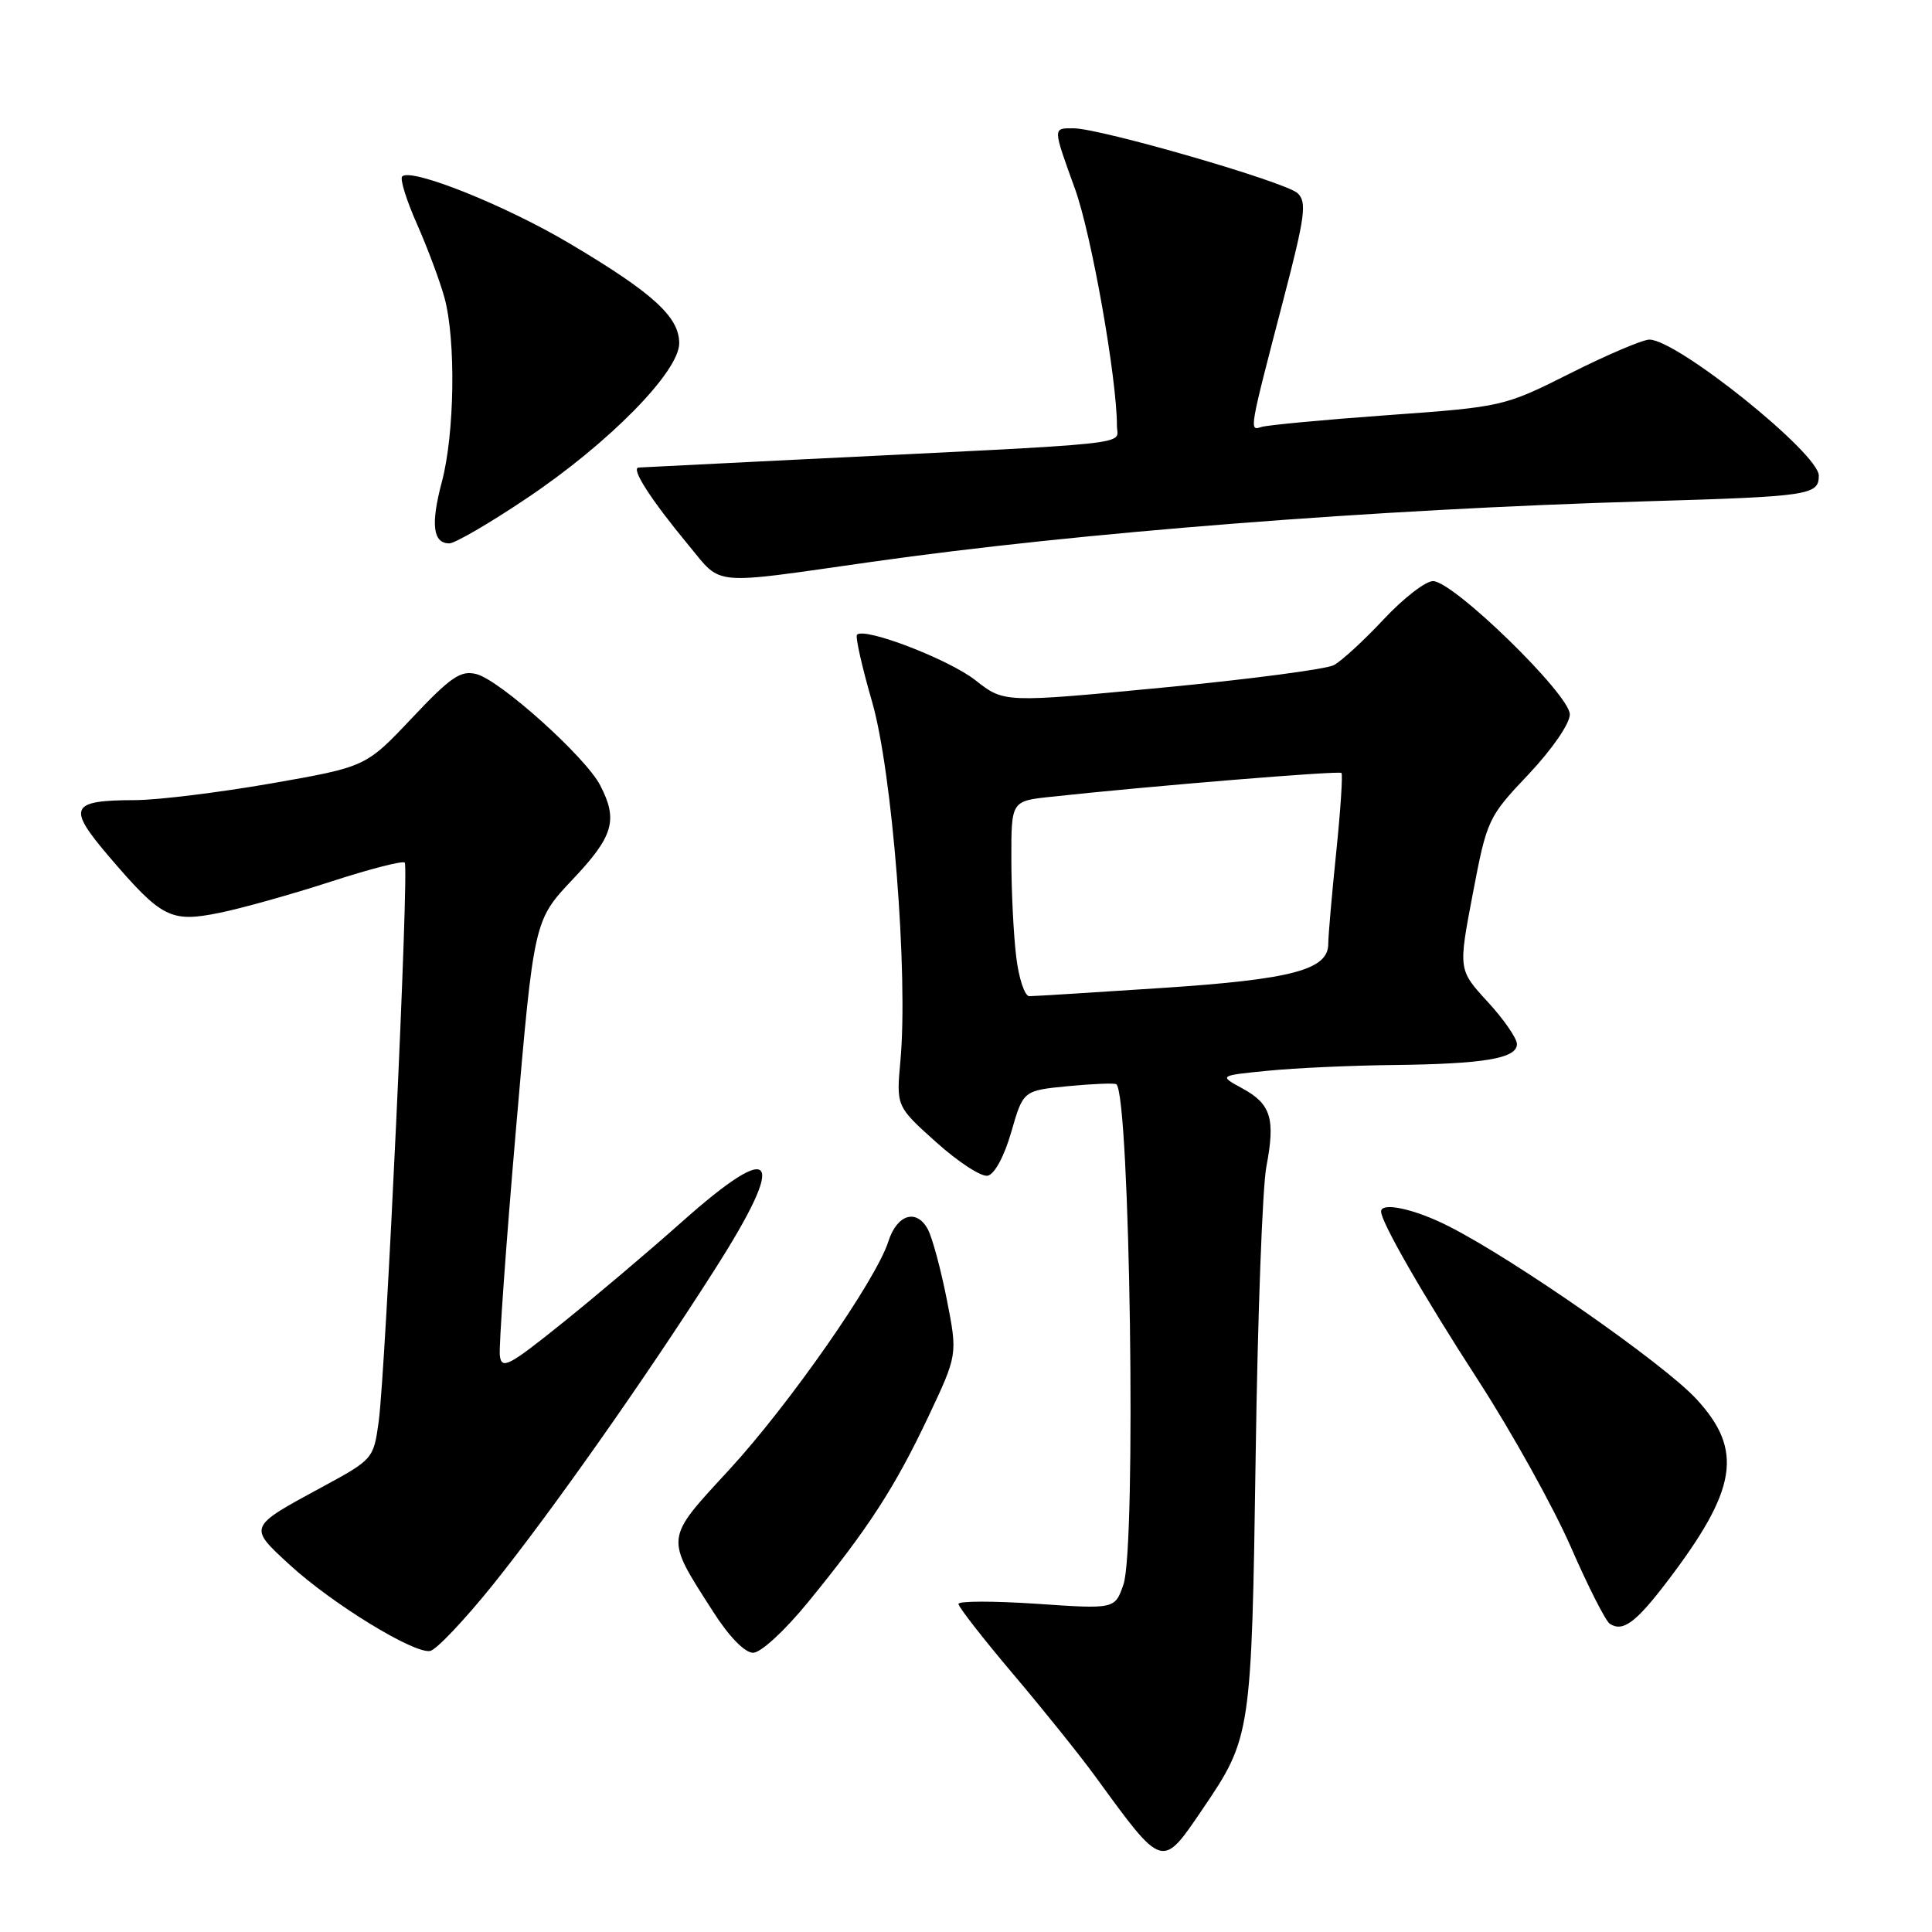 <?xml version="1.0" encoding="UTF-8" standalone="no"?>
<!DOCTYPE svg PUBLIC "-//W3C//DTD SVG 1.1//EN" "http://www.w3.org/Graphics/SVG/1.1/DTD/svg11.dtd" >
<svg xmlns="http://www.w3.org/2000/svg" xmlns:xlink="http://www.w3.org/1999/xlink" version="1.1" viewBox="0 0 256 256">
 <g >
 <path fill="currentColor"
d=" M 159.38 239.67 C 165.77 230.26 165.84 229.79 166.38 193.00 C 166.64 174.57 167.28 157.29 167.80 154.59 C 169.01 148.22 168.42 146.29 164.62 144.22 C 161.50 142.52 161.50 142.52 168.00 141.88 C 171.57 141.52 179.06 141.18 184.63 141.12 C 196.66 140.98 201.00 140.25 201.00 138.35 C 201.00 137.58 199.25 135.05 197.11 132.73 C 193.23 128.50 193.23 128.50 195.15 118.44 C 197.03 108.57 197.18 108.26 202.54 102.60 C 205.67 99.28 208.00 95.90 208.01 94.66 C 208.01 92.04 192.58 77.00 189.88 77.00 C 188.89 77.00 185.94 79.28 183.33 82.08 C 180.72 84.87 177.76 87.59 176.75 88.13 C 175.74 88.67 165.49 90.02 153.98 91.12 C 133.04 93.12 133.04 93.12 129.27 90.15 C 125.75 87.38 114.59 83.08 113.56 84.10 C 113.31 84.35 114.21 88.34 115.55 92.97 C 118.23 102.19 120.36 129.14 119.31 140.55 C 118.76 146.60 118.76 146.60 124.04 151.34 C 126.94 153.95 130.01 155.95 130.86 155.79 C 131.78 155.61 133.06 153.25 134.00 149.99 C 135.58 144.50 135.58 144.50 141.54 143.92 C 144.82 143.61 147.69 143.49 147.92 143.67 C 149.74 145.10 150.59 205.00 148.86 209.96 C 147.73 213.22 147.73 213.22 137.36 212.51 C 131.66 212.13 127.00 212.13 127.00 212.53 C 127.00 212.93 130.26 217.11 134.25 221.83 C 138.24 226.54 143.16 232.67 145.18 235.45 C 154.15 247.76 153.93 247.69 159.38 239.67 Z  M 65.31 209.99 C 73.07 200.32 85.60 182.52 94.70 168.23 C 104.41 153.01 102.85 150.78 90.30 161.95 C 86.01 165.77 78.90 171.79 74.50 175.32 C 67.41 181.02 66.47 181.51 66.23 179.63 C 66.09 178.46 67.04 165.00 68.36 149.73 C 70.75 121.96 70.75 121.96 75.87 116.54 C 81.29 110.81 81.92 108.67 79.53 104.06 C 77.59 100.30 66.23 90.10 63.12 89.32 C 61.04 88.79 59.72 89.70 54.57 95.16 C 48.48 101.61 48.48 101.61 35.93 103.81 C 29.03 105.01 20.93 106.01 17.94 106.02 C 9.27 106.04 8.85 106.94 14.44 113.49 C 21.44 121.67 22.60 122.27 29.11 120.95 C 32.07 120.35 38.69 118.49 43.81 116.83 C 48.94 115.16 53.35 114.02 53.63 114.30 C 54.23 114.90 51.13 181.39 50.17 188.43 C 49.50 193.30 49.41 193.40 42.68 197.04 C 32.83 202.37 32.87 202.28 38.39 207.35 C 44.01 212.51 54.86 219.16 57.00 218.76 C 57.82 218.60 61.56 214.65 65.31 209.99 Z  M 107.11 212.25 C 115.05 202.53 118.57 197.10 122.99 187.76 C 126.89 179.50 126.89 179.50 125.46 172.21 C 124.67 168.20 123.54 164.01 122.95 162.90 C 121.45 160.11 118.86 160.90 117.71 164.50 C 116.09 169.61 104.59 186.09 96.63 194.74 C 88.02 204.08 88.08 203.54 94.47 213.52 C 96.60 216.86 98.68 219.00 99.79 219.00 C 100.82 219.00 103.99 216.07 107.11 212.25 Z  M 220.83 209.66 C 230.21 197.37 231.06 192.19 224.79 185.39 C 220.48 180.71 200.69 166.90 191.95 162.48 C 187.47 160.20 183.00 159.23 183.00 160.53 C 183.00 161.94 188.61 171.70 195.90 182.95 C 200.33 189.80 205.83 199.70 208.13 204.95 C 210.42 210.20 212.75 214.80 213.31 215.16 C 215.03 216.28 216.74 215.02 220.83 209.66 Z  M 115.50 74.45 C 142.87 70.56 182.17 67.48 218.00 66.43 C 239.80 65.79 241.00 65.61 241.00 63.02 C 241.00 60.07 222.23 45.00 218.55 45.00 C 217.68 45.00 212.97 47.00 208.10 49.45 C 199.29 53.87 199.15 53.91 183.87 55.01 C 175.42 55.62 167.88 56.33 167.13 56.58 C 165.51 57.11 165.50 57.18 170.05 39.73 C 172.94 28.65 173.19 26.77 171.94 25.60 C 170.35 24.11 145.79 17.00 142.24 17.00 C 139.48 17.00 139.47 16.80 142.45 25.05 C 144.63 31.08 148.00 50.14 148.00 56.41 C 148.00 59.03 151.81 58.63 105.00 60.93 C 94.28 61.46 85.11 61.92 84.63 61.95 C 83.54 62.01 86.20 66.16 91.26 72.27 C 95.76 77.69 93.90 77.52 115.50 74.45 Z  M 69.68 66.10 C 80.61 58.80 90.00 49.26 90.00 45.48 C 90.00 41.99 86.52 38.82 75.54 32.30 C 67.04 27.24 54.47 22.20 53.29 23.38 C 52.97 23.70 53.86 26.56 55.27 29.73 C 56.67 32.90 58.31 37.30 58.91 39.50 C 60.42 45.10 60.24 57.50 58.55 63.84 C 57.05 69.49 57.36 72.00 59.54 72.00 C 60.27 72.00 64.84 69.35 69.68 66.10 Z  M 134.65 126.75 C 134.30 123.86 134.01 118.04 134.01 113.82 C 134.00 106.14 134.00 106.14 139.25 105.58 C 152.32 104.16 177.44 102.10 177.75 102.42 C 177.94 102.61 177.63 107.37 177.05 112.99 C 176.47 118.61 176.00 124.05 176.00 125.08 C 176.00 128.50 171.18 129.78 153.97 130.91 C 144.91 131.51 137.00 132.00 136.39 132.00 C 135.78 132.00 134.99 129.64 134.65 126.75 Z "/>
</g>
</svg>